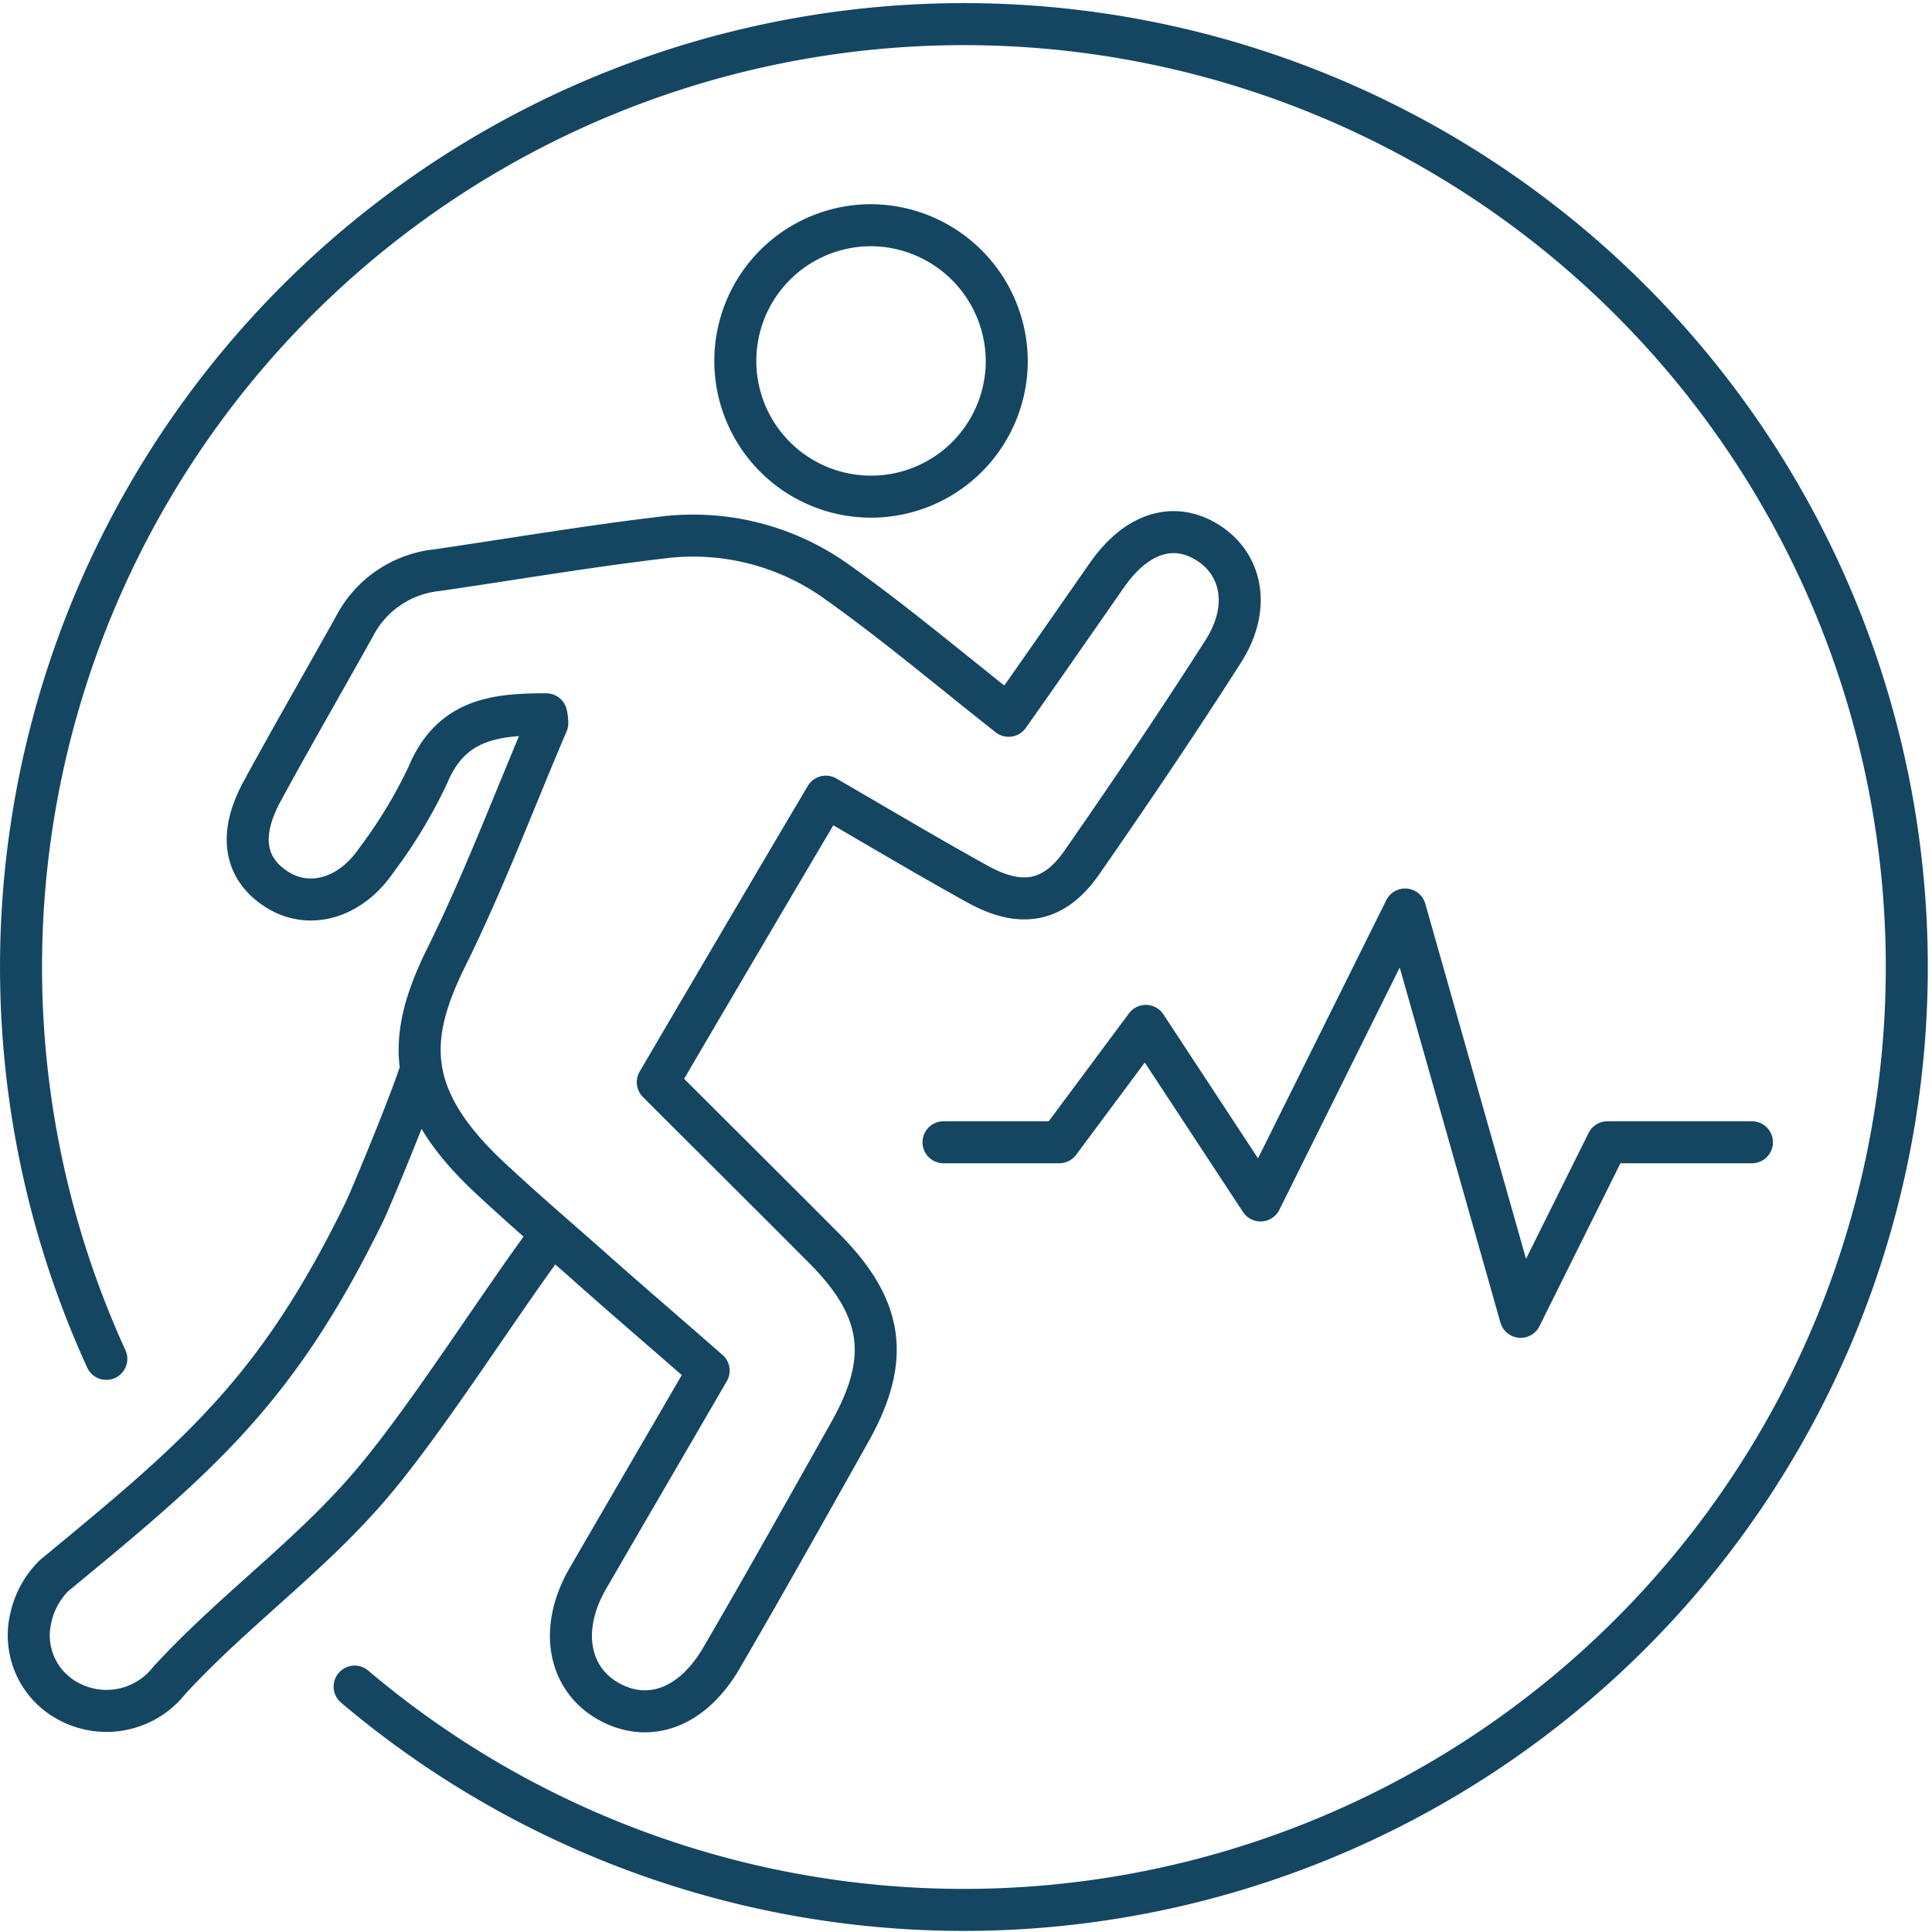 <svg xmlns="http://www.w3.org/2000/svg" viewBox="0 0 91.96 91.96"><defs><style>.cls-1{fill:none;stroke:#144662;stroke-linecap:round;stroke-linejoin:round;stroke-width:2px;}</style></defs><g id="Layer_2" data-name="Layer 2"><g id="Layer_1-2" data-name="Layer 1"><path class="cls-1" d="M44.91,54.37h5.51l4.12-5.54L60,57.14l6.88-13.85,5.5,19.39,4.13-8.31h6.88"/><path class="cls-1" d="M47.92,17.23a6.46,6.46,0,1,1-6.46-6.51,6.49,6.49,0,0,1,6.46,6.51M26,59.08c-2.36,3.2-5.54,8.22-8.1,11.3-3,3.61-6.66,6.15-9.84,9.6A3.8,3.8,0,0,1,3.3,81a3.55,3.55,0,0,1-1.83-4,4.05,4.05,0,0,1,1.1-2c6.89-5.68,10.59-8.76,14.76-17.29.21-.41,2-4.69,2.61-6.5M33.67,65.19c-2.05-1.8-4-3.46-5.9-5.16-1.46-1.28-2.94-2.56-4.37-3.89-4.17-3.86-4.07-6.72-2.15-10.59,1.79-3.62,3.21-7.41,4.8-11.13A2,2,0,0,0,26,34c-2.36,0-4.51.19-5.63,2.88a23.2,23.2,0,0,1-2.46,4.07c-1.25,1.83-3.21,2.36-4.74,1.38s-1.83-2.59-.68-4.69c1.43-2.63,2.93-5.22,4.39-7.84a5,5,0,0,1,3.92-2.66C24.43,26.61,28,26,31.66,25.57a11.74,11.74,0,0,1,8,2c2.84,2,5.48,4.24,8.35,6.5,1.5-2.12,3.09-4.42,4.69-6.71,1.4-2,3.17-2.55,4.79-1.53s2.07,3.09.73,5.18c-2.17,3.4-4.43,6.74-6.73,10.05-1.32,1.89-2.89,2.18-5,1-2.33-1.29-4.63-2.66-7.18-4.14-2.67,4.51-5.28,8.95-8,13.59,2.66,2.66,5.3,5.28,7.92,7.91,2.84,2.86,3.17,5.27,1.22,8.74s-4,7.14-6.07,10.69C33,81.27,30.92,82.05,29,81s-2.44-3.44-1-5.9c1.87-3.23,3.75-6.45,5.73-9.86"/><path class="cls-1" d="M16.88,80.28A44.88,44.88,0,1,0,5.06,64.68"/></g></g></svg>